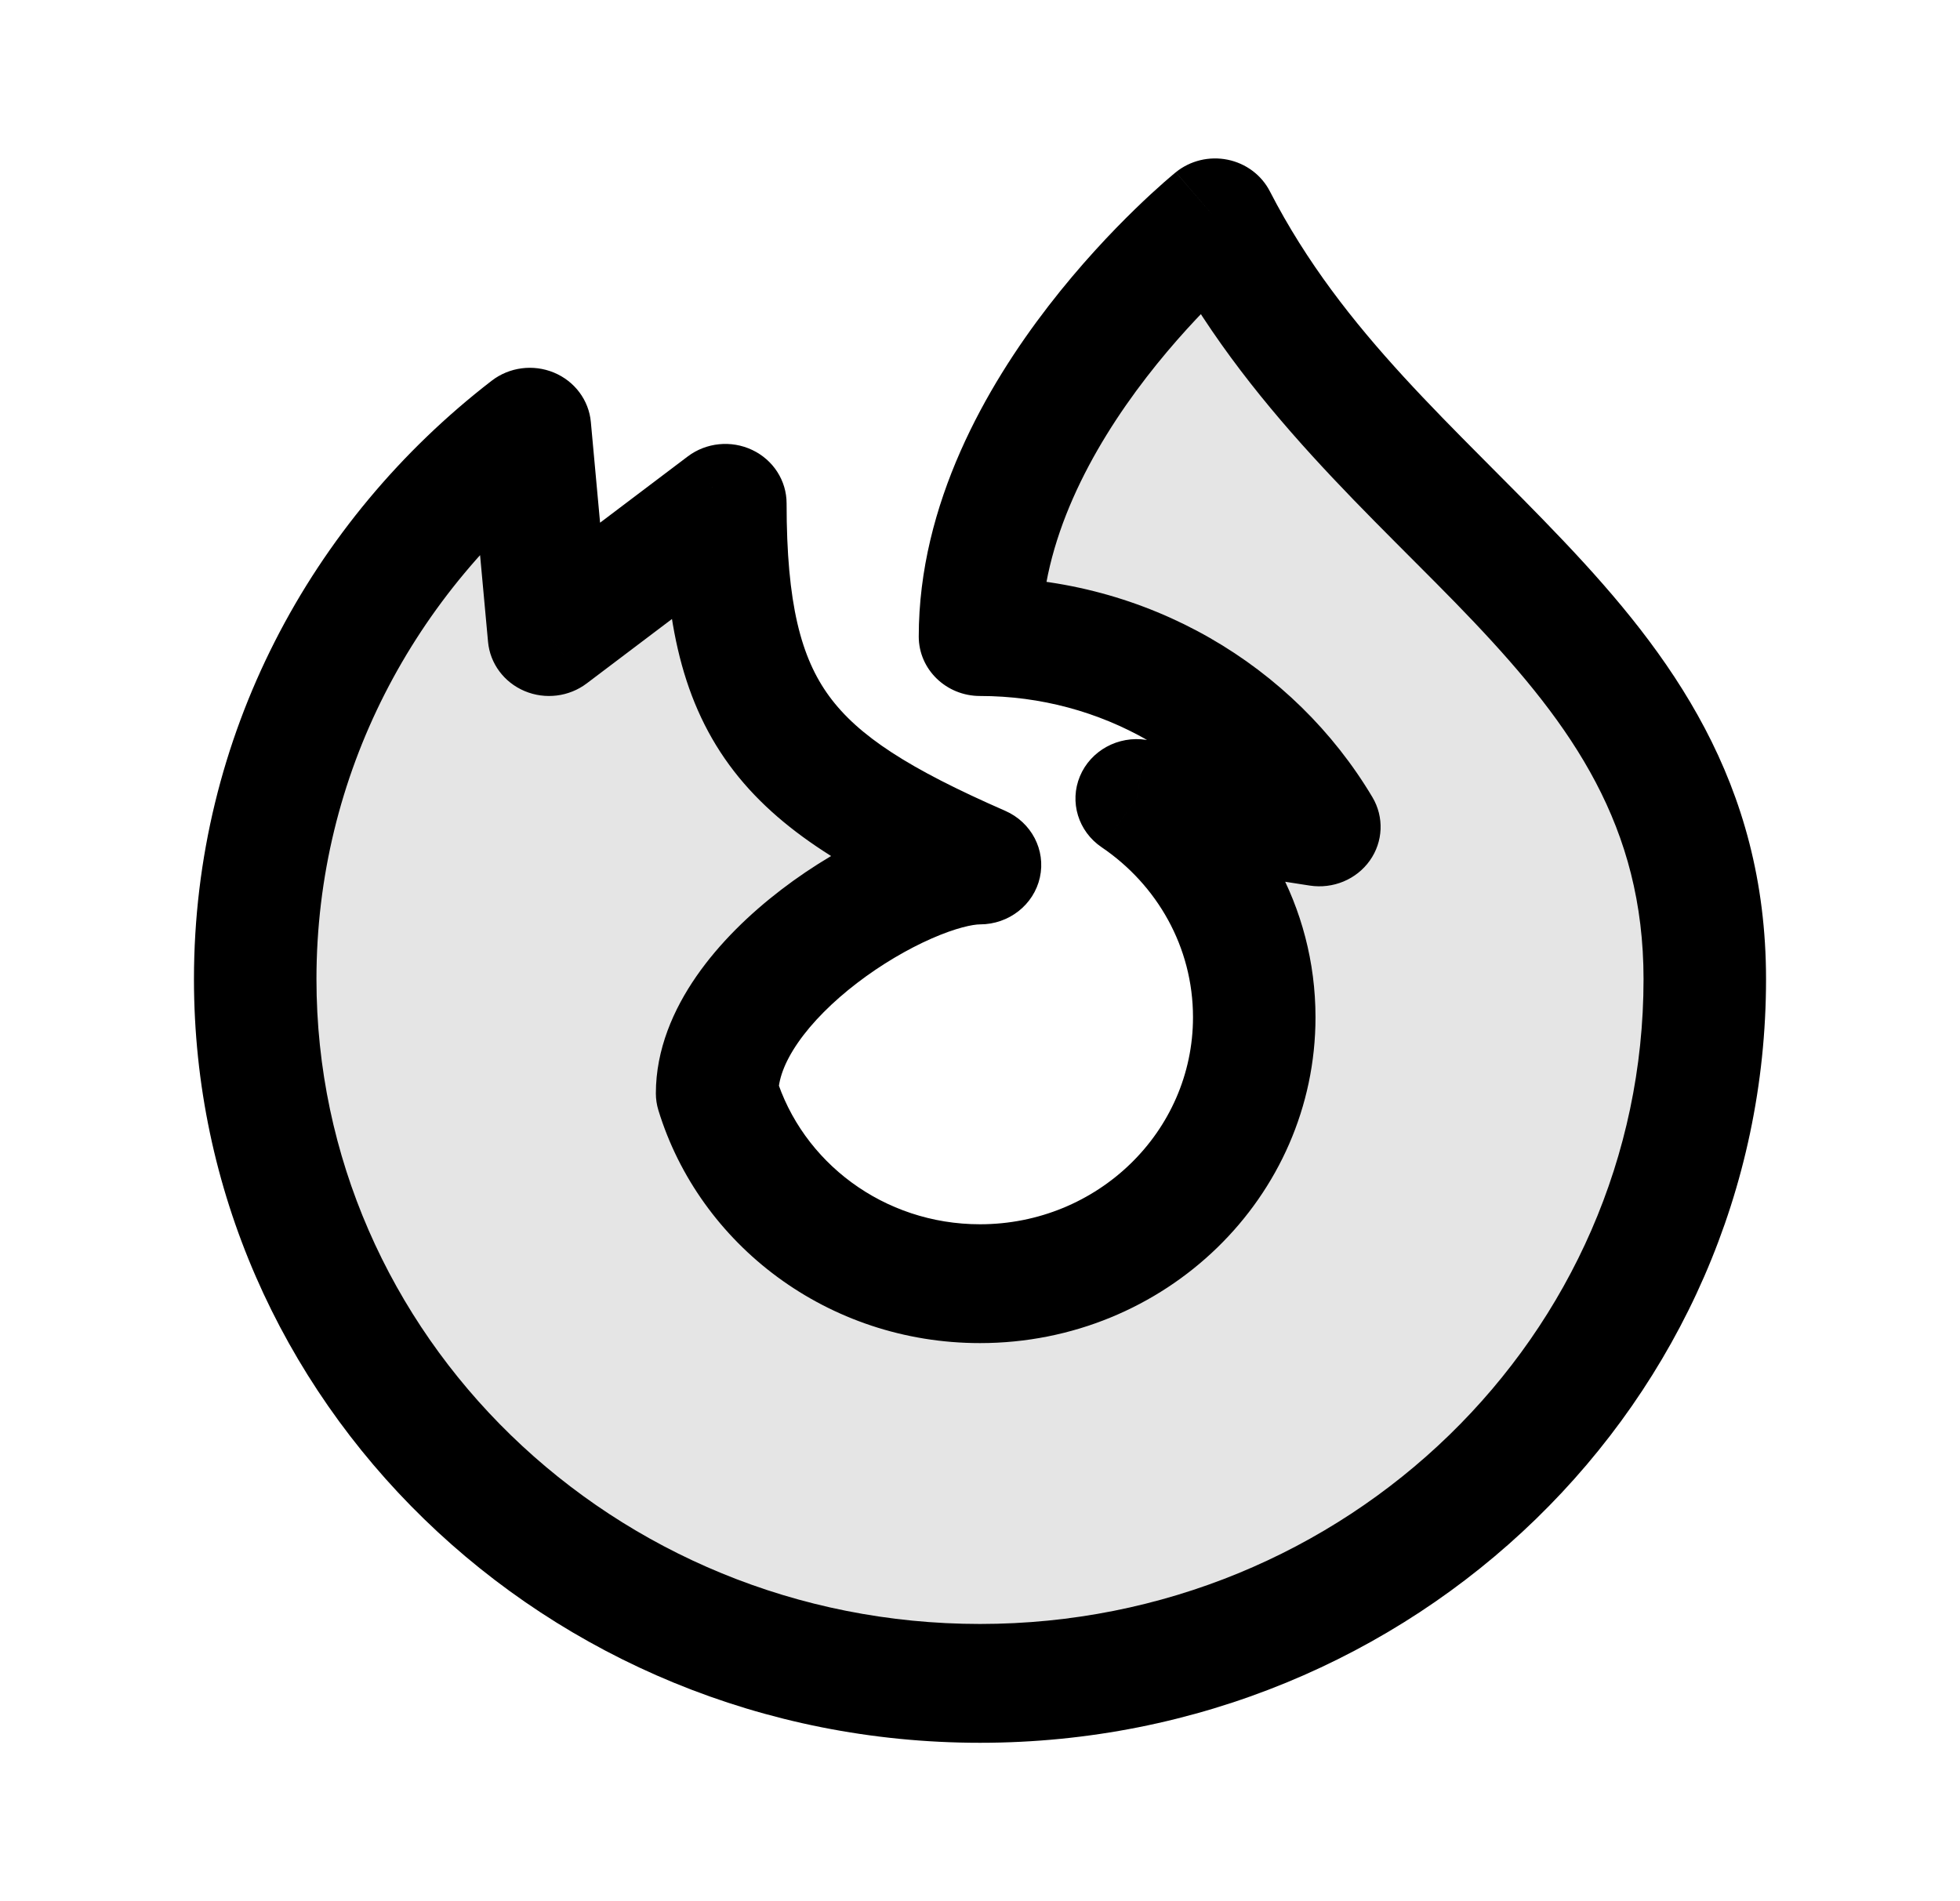 <svg width="435" height="422" viewBox="0 0 435 422" fill="none" xmlns="http://www.w3.org/2000/svg">
<rect width="435" height="422" fill="white"/>
<path d="M163.5 136L104 118L84 136L62 205.5L53.5 240L109 321.5L141 346L210 366.5L264 361.5L325 331.5L360 286L375.5 230.5L366.5 180.5L331 132L290.5 82.5L266 62.5L237.5 93.5L226 132L266 146L290.5 174L281.5 190.5V212.5L277 250L260 275.5L219.5 286L189 280.5L161 250L169.5 221.5L193 187L163.5 136Z" fill="#E5E5E5" stroke="black"/>
<path d="M117.591 94.825L131.131 93.655C130.688 88.823 127.545 84.617 122.95 82.705C118.354 80.793 113.047 81.482 109.132 84.501L117.591 94.825ZM121.854 141.295L108.314 142.464C108.755 147.273 111.87 151.464 116.434 153.389C120.998 155.314 126.282 154.665 130.208 151.698L121.854 141.295ZM160.982 111.723H174.576C174.576 106.684 171.616 102.086 166.949 99.874C162.283 97.662 156.725 98.223 152.627 101.32L160.982 111.723ZM217.5 191.989V205.177C223.907 205.177 229.444 200.837 230.79 194.761C232.136 188.685 228.928 182.521 223.086 179.967L217.5 191.989ZM159.155 242.685H145.561C145.561 243.956 145.751 245.222 146.124 246.439L159.155 242.685ZM269.671 48.354L281.832 42.464C279.977 38.857 276.522 36.271 272.453 35.446C268.384 34.62 264.151 35.646 260.959 38.23L269.671 48.354ZM217.5 141.295H203.906C203.906 148.578 209.992 154.482 217.5 154.482V141.295ZM292.818 183.54L290.668 196.562C295.848 197.366 301.04 195.209 304.015 191.018C306.99 186.828 307.212 181.351 304.591 176.945L292.818 183.54ZM252.28 177.243L254.43 164.222C248.172 163.25 242.055 166.6 239.678 172.299C237.302 177.998 239.3 184.533 244.495 188.054L252.28 177.243ZM364.766 217.337C364.766 296.4 298.811 360.458 217.5 360.458V386.833C313.868 386.833 391.953 310.926 391.953 217.337H364.766ZM217.5 360.458C136.189 360.458 70.234 296.4 70.234 217.337H43.047C43.047 310.926 121.131 386.833 217.5 386.833V360.458ZM70.234 217.337C70.234 171.88 92.023 131.384 126.049 105.148L109.132 84.501C68.889 115.531 43.047 163.509 43.047 217.337H70.234ZM104.05 95.994L108.314 142.464L135.394 140.126L131.131 93.655L104.05 95.994ZM130.208 151.698L169.336 122.126L152.627 101.32L113.5 130.891L130.208 151.698ZM147.388 111.723C147.388 135.852 150.693 154.537 161.853 169.788C172.808 184.756 189.917 194.393 211.914 204.012L223.086 179.967C201.608 170.575 190.458 163.314 184.022 154.519C177.792 146.006 174.576 134.064 174.576 111.723H147.388ZM264.772 225.785C264.772 251.187 243.586 271.742 217.5 271.742V298.117C258.644 298.117 291.96 265.713 291.96 225.785H264.772ZM217.5 271.742C196.121 271.742 178.005 257.93 172.185 238.929L146.124 246.439C155.269 276.3 183.734 298.117 217.5 298.117V271.742ZM217.5 178.802C210.322 178.802 202.428 181.25 195.42 184.341C188.103 187.569 180.419 192.093 173.384 197.48C166.376 202.847 159.631 209.362 154.54 216.719C149.482 224.027 145.561 232.902 145.561 242.685H172.748C172.748 239.793 173.947 235.995 177.112 231.421C180.243 226.895 184.824 222.321 190.229 218.183C195.606 214.065 201.421 210.668 206.674 208.351C212.236 205.897 215.983 205.177 217.5 205.177V178.802ZM257.509 54.244C276.03 90.242 305.522 115.265 327.05 137.982C349.056 161.201 364.766 183.44 364.766 217.337H391.953C391.953 173.537 370.708 145.081 347.064 120.131C322.944 94.679 298.091 74.059 281.832 42.464L257.509 54.244ZM269.671 48.354C260.959 38.23 260.957 38.233 260.952 38.235C260.952 38.235 260.948 38.24 260.946 38.242C260.939 38.246 260.934 38.252 260.925 38.257C260.912 38.269 260.894 38.283 260.873 38.3C260.832 38.334 260.778 38.379 260.712 38.433C260.581 38.542 260.4 38.692 260.173 38.883C259.722 39.263 259.088 39.803 258.299 40.497C256.725 41.882 254.52 43.882 251.899 46.43C246.67 51.511 239.699 58.848 232.705 67.91C218.967 85.707 203.906 111.754 203.906 141.295H231.094C231.094 120.141 242.118 99.717 254.466 83.718C260.515 75.881 266.587 69.488 271.139 65.064C273.409 62.86 275.28 61.163 276.558 60.04C277.195 59.479 277.684 59.063 277.997 58.8C278.153 58.668 278.264 58.575 278.33 58.521C278.364 58.494 278.384 58.477 278.393 58.469C278.398 58.466 278.398 58.465 278.395 58.466C278.395 58.466 278.393 58.468 278.391 58.47C278.391 58.47 278.389 58.473 278.386 58.474C278.384 58.476 278.382 58.478 269.671 48.354ZM217.5 154.482C244.624 154.482 268.338 168.786 281.046 190.135L304.591 176.945C287.231 147.785 254.745 128.107 217.5 128.107V154.482ZM244.495 188.054C256.775 196.377 264.772 210.171 264.772 225.785H291.96C291.96 201.205 279.322 179.485 260.067 166.433L244.495 188.054ZM294.969 170.519L254.43 164.222L250.132 190.265L290.668 196.562L294.969 170.519Z" fill="black"/>
</svg>
